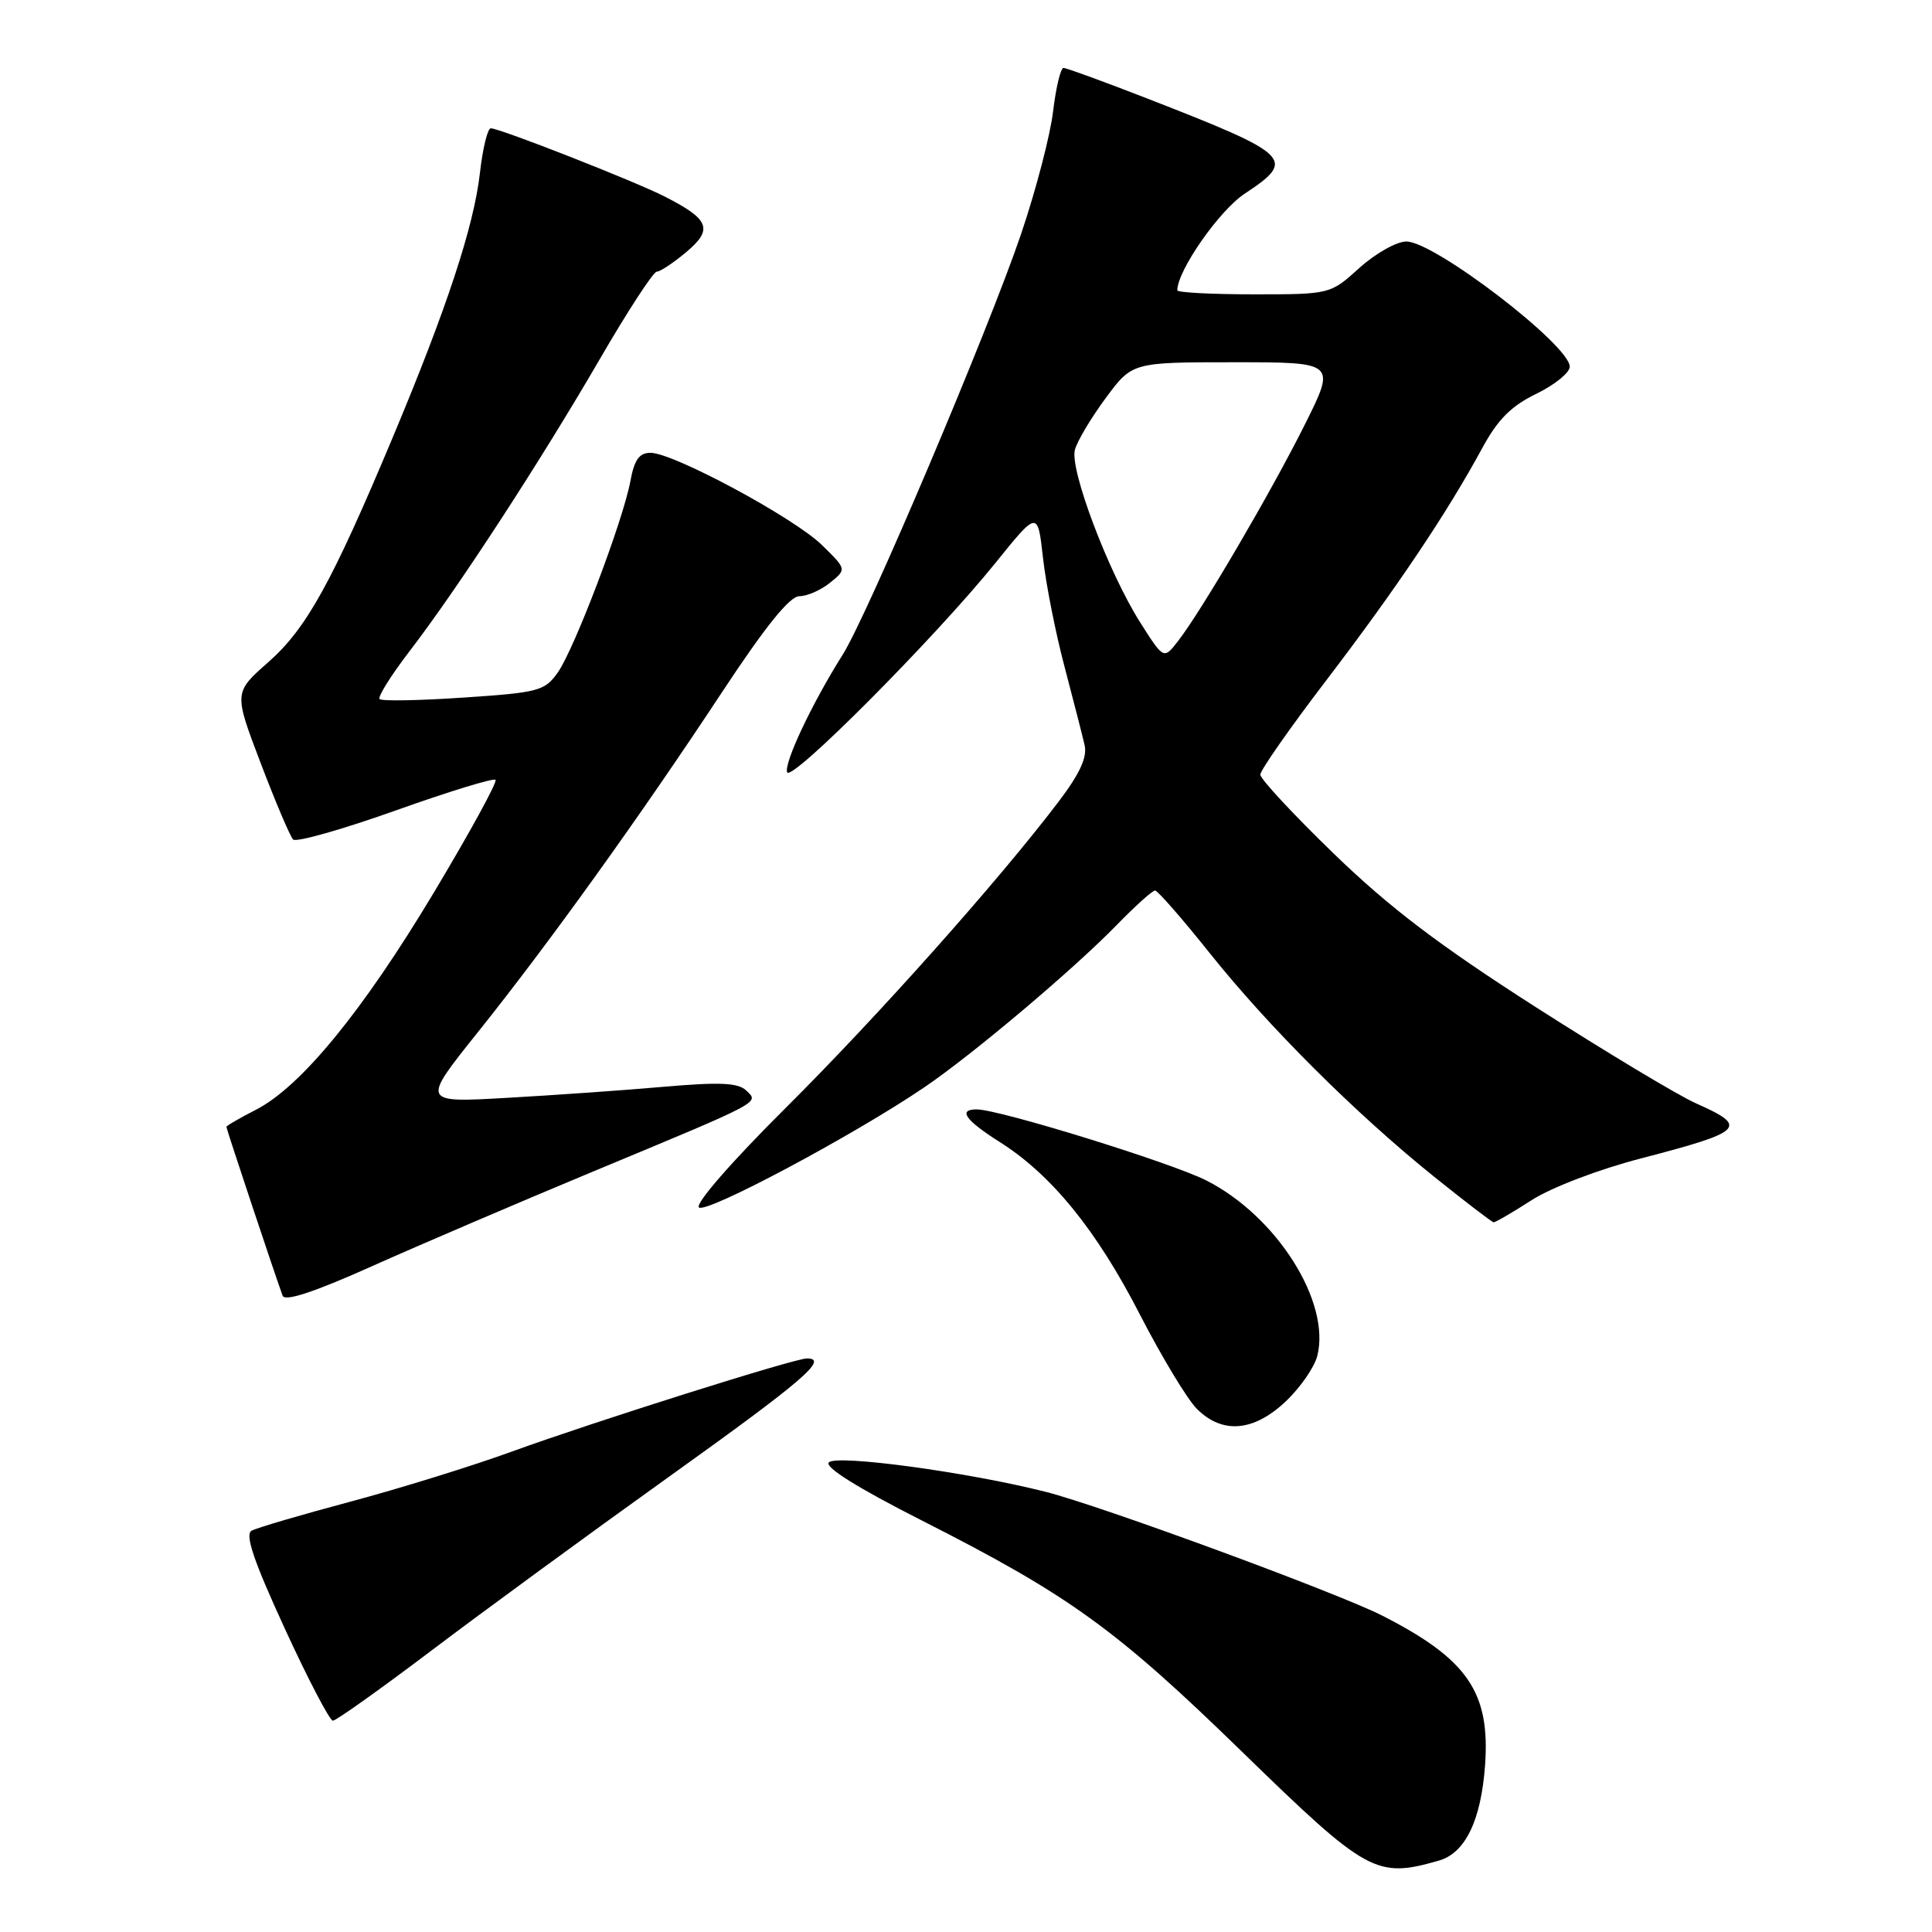 <?xml version="1.0" encoding="UTF-8" standalone="no"?>
<!DOCTYPE svg PUBLIC "-//W3C//DTD SVG 1.1//EN" "http://www.w3.org/Graphics/SVG/1.1/DTD/svg11.dtd" >
<svg xmlns="http://www.w3.org/2000/svg" xmlns:xlink="http://www.w3.org/1999/xlink" version="1.1" viewBox="0 0 256 256">
 <g >
 <path fill="currentColor"
d=" M 190.66 246.54 C 194.16 245.54 196.25 241.21 196.78 233.89 C 197.47 224.23 194.46 219.84 183.16 214.08 C 177.25 211.07 145.81 199.50 138.50 197.66 C 128.21 195.06 110.89 192.71 109.83 193.77 C 109.21 194.39 113.61 197.14 122.18 201.49 C 141.71 211.40 147.86 215.84 164.60 232.14 C 181.18 248.27 182.35 248.92 190.66 246.54 Z  M 57.19 218.69 C 63.96 213.57 78.16 203.18 88.75 195.60 C 106.47 182.92 109.86 180.00 106.92 180.00 C 105.27 180.00 78.76 188.37 67.88 192.32 C 62.59 194.25 52.93 197.24 46.42 198.98 C 39.90 200.72 34.01 202.45 33.33 202.83 C 32.43 203.34 33.63 206.87 37.72 215.76 C 40.81 222.49 43.69 228.00 44.11 228.00 C 44.53 228.00 50.42 223.81 57.19 218.69 Z  M 170.36 185.70 C 172.29 183.88 174.17 181.16 174.55 179.66 C 176.35 172.50 169.16 161.14 159.85 156.42 C 155.17 154.05 132.40 147.00 129.42 147.00 C 126.89 147.00 127.91 148.44 132.48 151.33 C 139.33 155.66 145.31 163.01 151.05 174.20 C 153.93 179.79 157.32 185.41 158.59 186.68 C 161.97 190.06 166.11 189.71 170.36 185.70 Z  M 78.50 155.27 C 101.24 145.81 100.60 146.15 98.87 144.49 C 97.80 143.47 95.38 143.36 88.00 144.00 C 82.78 144.46 73.40 145.12 67.17 145.47 C 55.84 146.12 55.84 146.12 63.29 136.81 C 72.70 125.05 84.85 108.14 95.65 91.75 C 101.42 83.00 104.64 79.00 105.92 79.00 C 106.94 79.00 108.77 78.20 109.99 77.21 C 112.19 75.43 112.19 75.43 108.91 72.22 C 105.21 68.60 89.23 60.00 86.20 60.00 C 84.71 60.00 84.05 60.91 83.53 63.75 C 82.55 69.03 76.11 85.99 73.91 89.11 C 72.18 91.55 71.37 91.77 61.44 92.43 C 55.59 92.83 50.58 92.92 50.30 92.63 C 50.02 92.35 51.80 89.51 54.25 86.31 C 60.60 78.05 71.48 61.34 79.41 47.70 C 83.14 41.26 86.57 36.00 87.02 36.00 C 87.48 36.00 89.24 34.82 90.95 33.39 C 94.53 30.37 94.02 29.07 88.07 26.04 C 84.07 24.00 66.22 17.00 65.03 17.00 C 64.61 17.00 63.96 19.67 63.59 22.94 C 62.79 29.98 59.19 40.91 52.03 57.98 C 43.95 77.25 40.59 83.31 35.54 87.75 C 30.98 91.77 30.98 91.77 34.55 101.14 C 36.51 106.29 38.44 110.83 38.84 111.24 C 39.24 111.64 45.33 109.92 52.38 107.41 C 59.42 104.90 65.40 103.06 65.66 103.33 C 65.93 103.60 62.27 110.28 57.54 118.18 C 48.07 133.99 39.86 144.01 33.89 147.06 C 31.75 148.15 30.00 149.17 30.00 149.32 C 30.00 149.60 36.56 169.30 37.45 171.69 C 37.75 172.49 41.61 171.22 49.20 167.82 C 55.41 165.04 68.60 159.39 78.50 155.27 Z  M 202.96 159.02 C 205.60 157.33 211.86 154.94 217.46 153.49 C 231.11 149.94 231.74 149.31 224.75 146.21 C 222.41 145.18 212.85 139.43 203.50 133.45 C 190.66 125.23 184.11 120.25 176.75 113.13 C 171.39 107.94 167.00 103.22 167.00 102.64 C 167.00 102.06 170.97 96.39 175.82 90.04 C 185.00 78.01 191.69 68.06 196.38 59.42 C 198.46 55.58 200.23 53.80 203.57 52.18 C 206.01 50.99 208.00 49.38 208.00 48.59 C 208.00 45.74 190.08 32.00 186.35 32.00 C 185.06 32.00 182.26 33.58 180.13 35.50 C 176.26 39.00 176.26 39.00 166.13 39.00 C 160.56 39.00 156.00 38.76 156.00 38.47 C 156.00 35.86 161.55 27.90 164.92 25.67 C 171.80 21.12 171.21 20.53 152.04 13.06 C 146.30 10.83 141.30 9.00 140.92 9.00 C 140.54 9.00 139.92 11.59 139.54 14.75 C 139.17 17.91 137.26 25.22 135.30 31.00 C 130.97 43.76 114.96 81.52 111.66 86.75 C 107.62 93.15 103.86 101.10 104.30 102.33 C 104.79 103.71 123.82 84.59 131.88 74.62 C 137.50 67.65 137.50 67.65 138.20 73.90 C 138.58 77.34 139.86 83.83 141.05 88.32 C 142.23 92.82 143.44 97.51 143.72 98.75 C 144.08 100.35 143.07 102.54 140.25 106.25 C 132.26 116.77 116.21 134.77 104.11 146.80 C 96.95 153.92 92.10 159.49 92.61 159.99 C 93.51 160.88 113.14 150.42 122.50 144.06 C 128.88 139.73 142.19 128.50 147.96 122.58 C 150.41 120.06 152.70 118.00 153.05 118.00 C 153.39 118.00 156.64 121.71 160.26 126.25 C 168.06 136.03 179.62 147.55 190.00 155.90 C 194.12 159.21 197.69 161.94 197.91 161.96 C 198.14 161.98 200.41 160.66 202.96 159.02 Z  M 151.09 82.49 C 146.88 75.85 141.72 62.21 142.43 59.60 C 142.74 58.44 144.58 55.36 146.51 52.75 C 150.02 48.00 150.02 48.00 163.52 48.00 C 177.02 48.00 177.02 48.00 172.90 56.25 C 168.47 65.13 159.19 80.97 156.10 84.94 C 154.20 87.39 154.20 87.39 151.09 82.49 Z "/>
</g>
</svg>